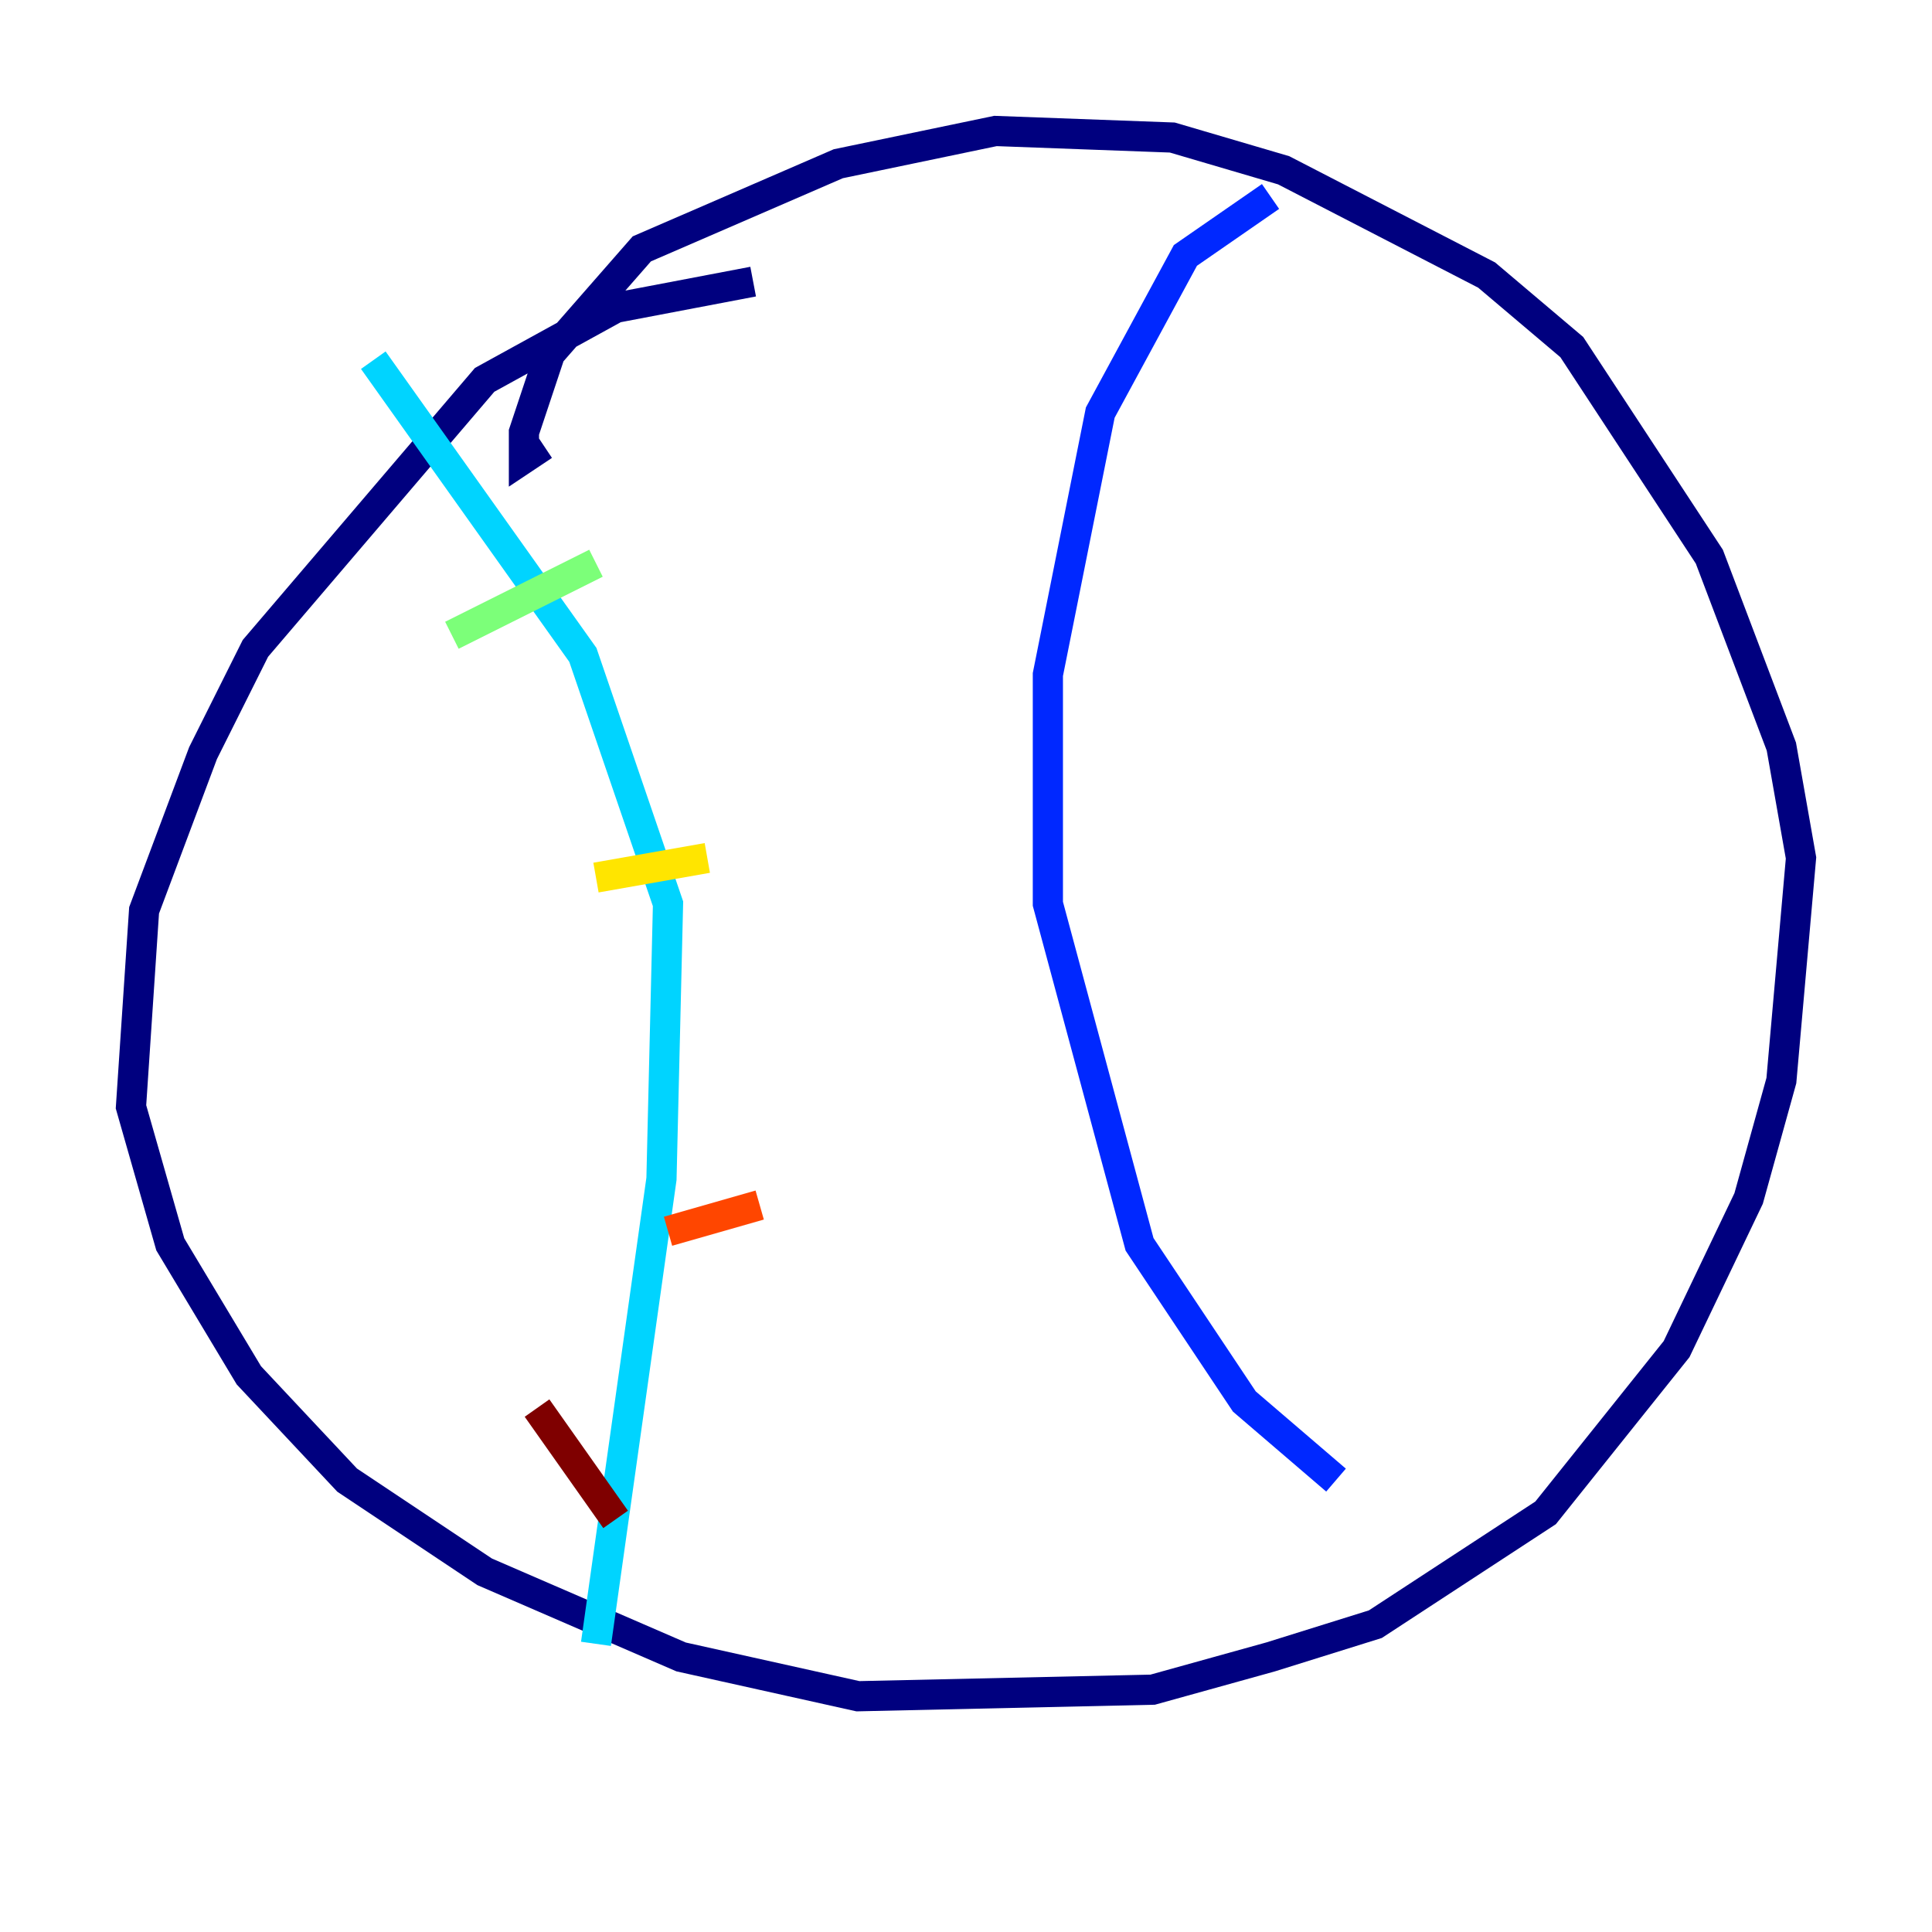 <?xml version="1.0" encoding="utf-8" ?>
<svg baseProfile="tiny" height="128" version="1.2" viewBox="0,0,128,128" width="128" xmlns="http://www.w3.org/2000/svg" xmlns:ev="http://www.w3.org/2001/xml-events" xmlns:xlink="http://www.w3.org/1999/xlink"><defs /><polyline fill="none" points="49.898,18.658 40.786,20.393 32.108,25.166 16.922,42.956 13.451,49.898 9.546,60.312 8.678,73.329 11.281,82.441 16.488,91.119 22.997,98.061 32.108,104.136 45.125,109.776 56.841,112.38 76.366,111.946 84.176,109.776 91.119,107.607 102.4,100.231 111.078,89.383 115.851,79.403 118.02,71.593 119.322,56.841 118.02,49.464 113.248,36.881 104.136,22.997 98.495,18.224 85.044,11.281 77.668,9.112 65.953,8.678 55.539,10.848 42.522,16.488 36.447,23.43 34.712,28.637 34.712,30.373 36.014,29.505" stroke="#00007f" stroke-width="2" /><polyline fill="none" points="84.176,13.017 78.536,16.922 72.895,27.336 69.424,44.691 69.424,59.878 75.498,82.441 82.441,92.854 88.515,98.061" stroke="#0028ff" stroke-width="2" /><polyline fill="none" points="24.732,23.864 38.617,43.39 44.258,59.878 43.824,78.102 39.485,108.909" stroke="#00d4ff" stroke-width="2" /><polyline fill="none" points="29.939,42.088 39.485,37.315" stroke="#7cff79" stroke-width="2" /><polyline fill="none" points="39.485,58.142 46.861,56.841" stroke="#ffe500" stroke-width="2" /><polyline fill="none" points="44.258,81.573 50.332,79.837" stroke="#ff4600" stroke-width="2" /><polyline fill="none" points="35.58,93.288 40.786,100.664" stroke="#7f0000" stroke-width="2" /></svg>